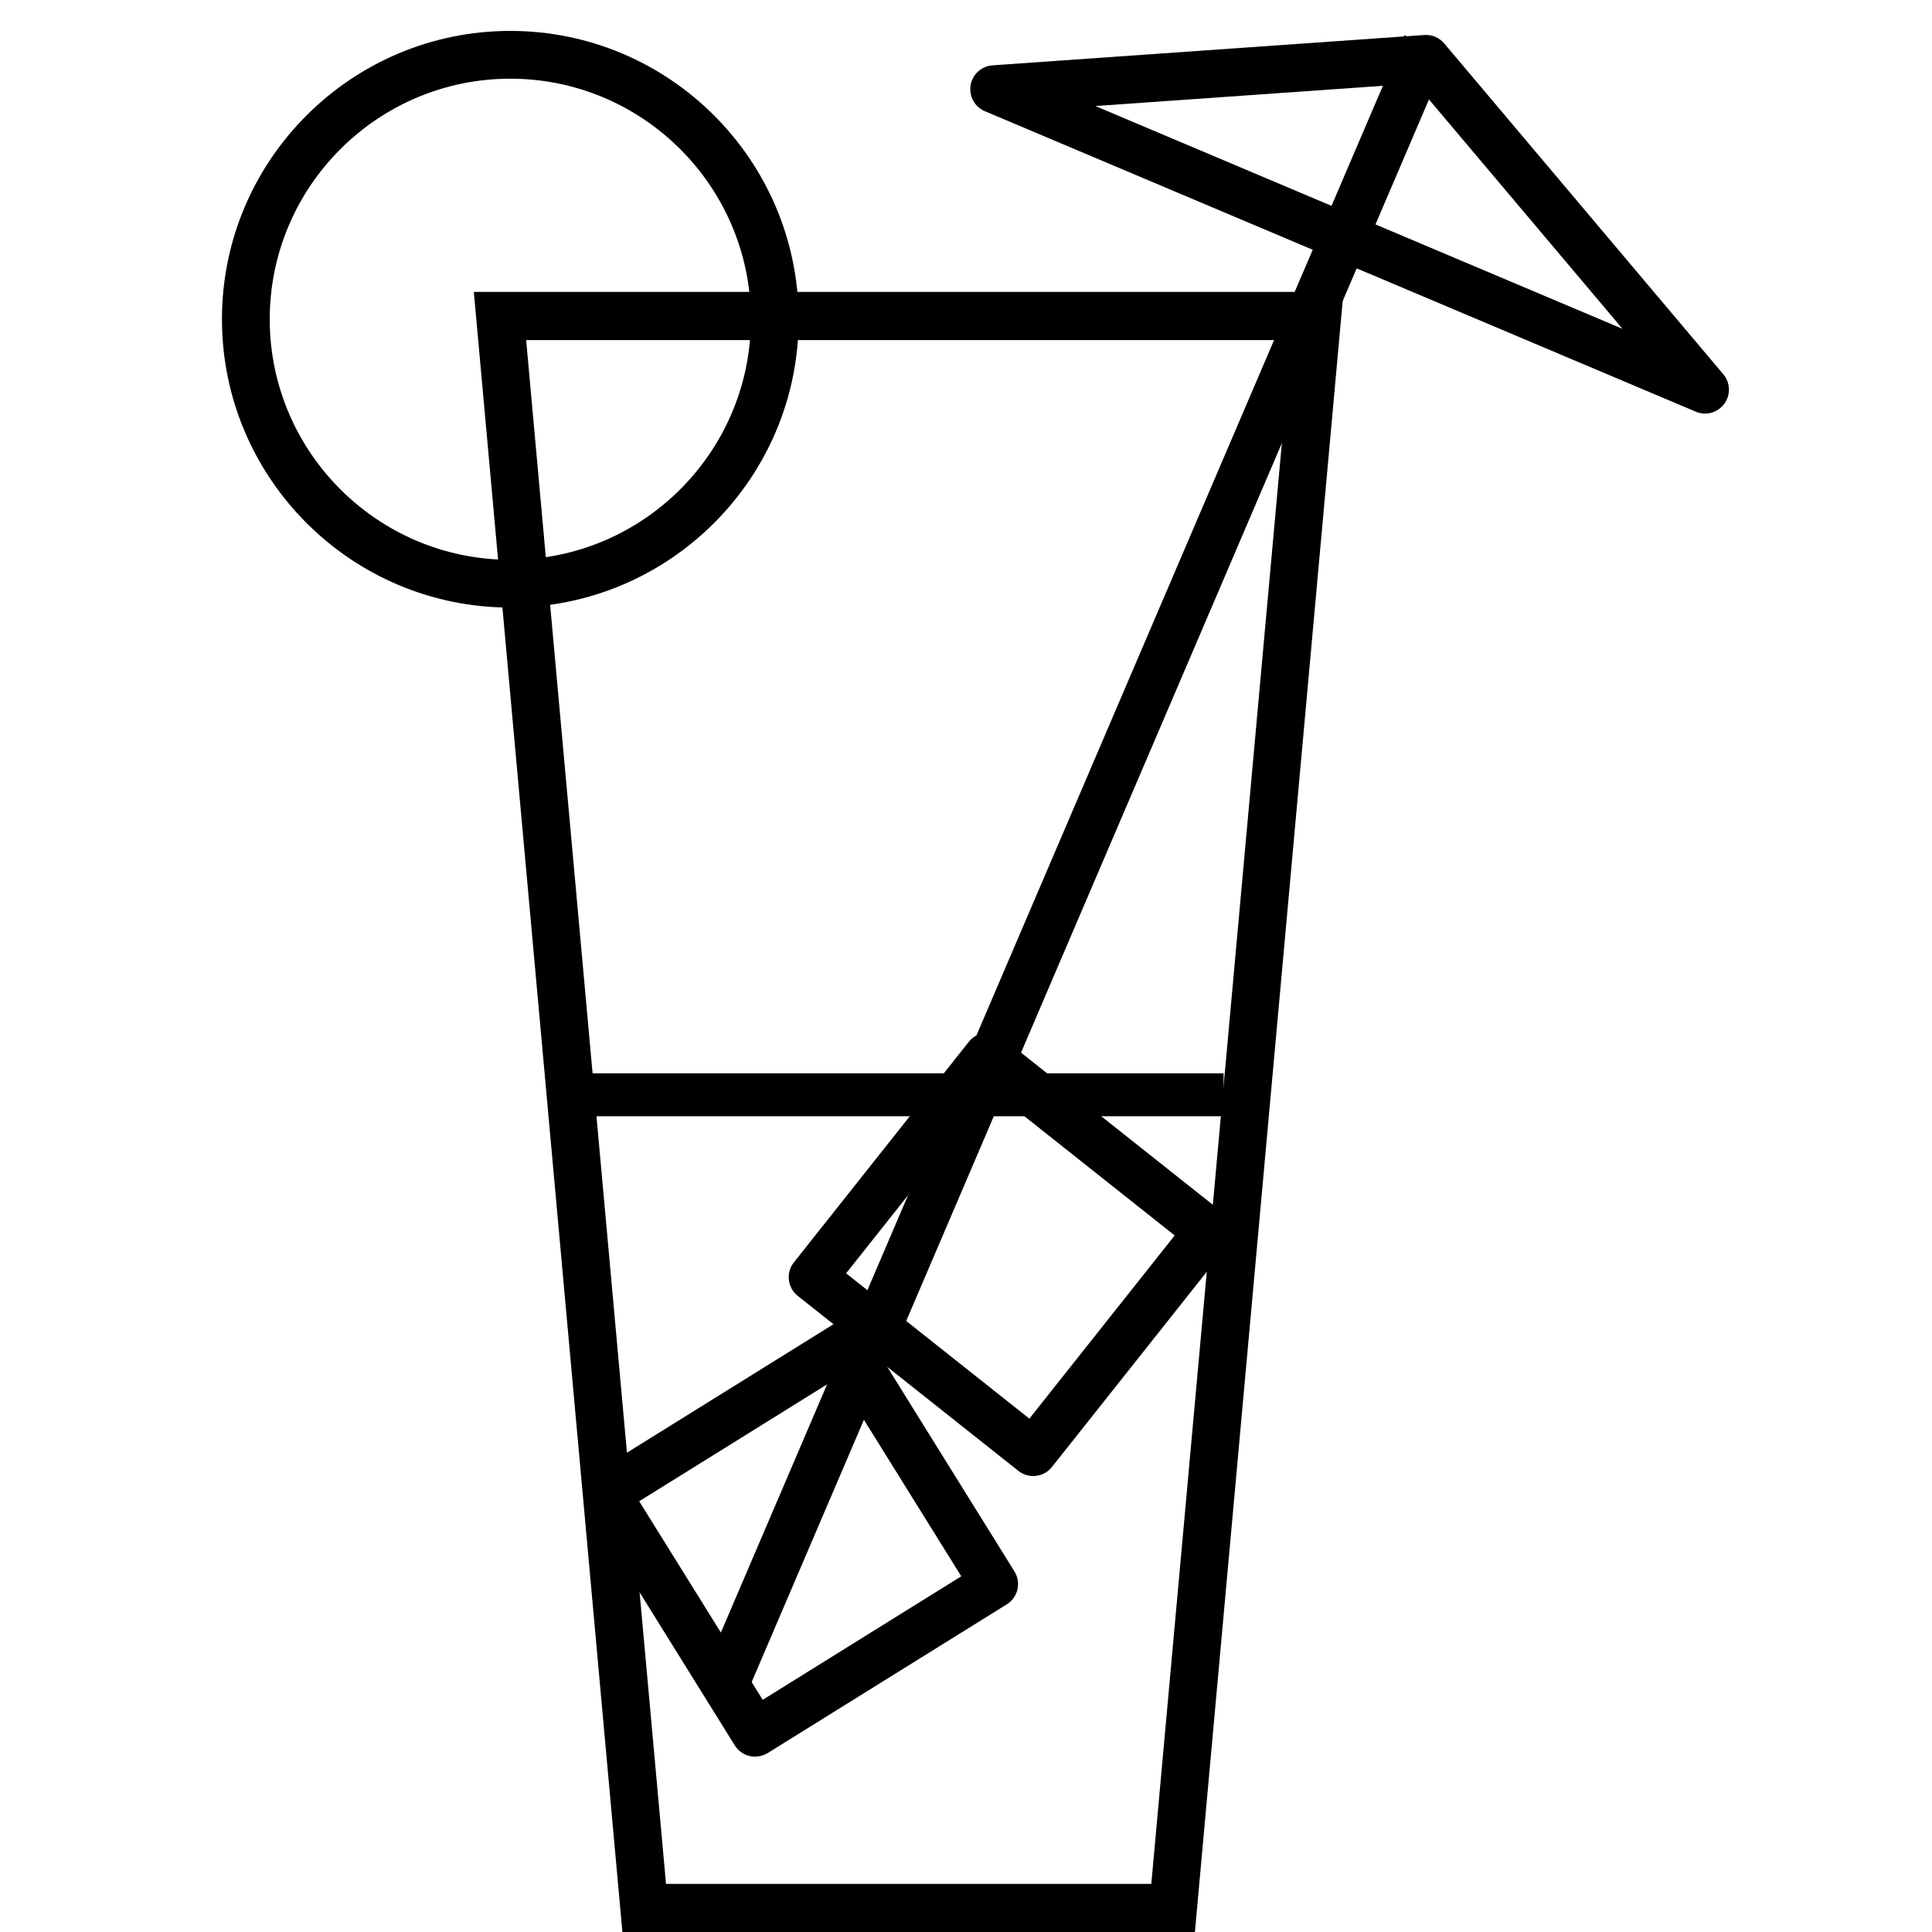 <?xml version="1.0" encoding="UTF-8"?>
<svg width="60px" height="60px" viewBox="0 0 60 60" version="1.1" xmlns="http://www.w3.org/2000/svg" xmlns:xlink="http://www.w3.org/1999/xlink">
    <!-- Generator: Sketch 50.2 (55047) - http://www.bohemiancoding.com/sketch -->
    <title>cocktail</title>
    <desc>Created with Sketch.</desc>
    <defs></defs>
    <g id="cocktail" stroke="none" stroke-width="1" fill="none" fill-rule="evenodd">
        <g id="Cocktail" transform="translate(6, 0)" fill="#000000" fill-rule="nonzero">
            <path d="M31.109,60 L13.329,60 L8.715,9.065 L35.724,9.065 L31.109,60 Z M14.684,58.505 L29.755,58.505 L34.099,10.561 L10.34,10.561 L14.684,58.505 Z" id="Shape"></path>
            <path d="M9.848,18.868 C4.911,18.868 0.893,14.851 0.893,9.913 C0.893,4.976 4.911,0.96 9.848,0.96 C14.785,0.96 18.803,4.977 18.803,9.915 C18.803,14.852 14.785,18.868 9.848,18.868 Z M9.848,2.444 C5.729,2.444 2.377,5.796 2.377,9.915 C2.377,14.033 5.729,17.385 9.848,17.385 C13.967,17.385 17.319,14.033 17.319,9.915 C17.319,5.796 13.967,2.444 9.848,2.444 Z" id="Shape"></path>
            <path d="M46.952,12.844 C46.855,12.844 46.757,12.825 46.664,12.785 L24.585,3.453 C24.269,3.32 24.087,2.987 24.143,2.648 C24.199,2.309 24.48,2.053 24.823,2.029 L38.232,1.087 C38.469,1.071 38.699,1.167 38.851,1.348 L47.519,11.623 C47.74,11.885 47.753,12.265 47.549,12.541 C47.405,12.736 47.183,12.844 46.952,12.844 Z M28.017,3.293 L44.388,10.212 L37.96,2.593 L28.017,3.293 Z" id="Shape"></path>
            <polygon id="Shape" points="16.744 53.639 15.9 51.839 37.619 1.095 38.981 1.679"></polygon>
            <path d="M17.448,54.553 C17.392,54.553 17.335,54.547 17.28,54.535 C17.088,54.491 16.923,54.371 16.819,54.204 L12.2,46.777 C12.168,46.623 12.82,46.541 12.279,46.251 C12.105,46.157 12.271,45.859 12.439,45.756 L19.865,41.137 C20.212,40.92 20.671,41.027 20.887,41.376 L25.505,48.803 C25.721,49.151 25.615,49.608 25.267,49.824 L17.84,54.444 C17.721,54.515 17.585,54.553 17.448,54.553 Z M13.851,46.623 L17.687,52.789 L23.853,48.953 L20.017,42.787 L13.851,46.623 Z" id="Shape"></path>
            <path d="M26.087,45.84 C25.925,45.84 25.763,45.787 25.627,45.68 L18.775,40.245 C18.62,40.123 18.521,39.944 18.499,39.749 C18.476,39.553 18.532,39.357 18.655,39.204 L24.089,32.352 C24.344,32.031 24.811,31.977 25.131,32.232 L31.983,37.667 C32.137,37.789 32.236,37.968 32.259,38.163 C32.281,38.359 32.225,38.555 32.103,38.708 L26.668,45.56 C26.523,45.744 26.305,45.84 26.087,45.84 Z M20.277,39.544 L25.968,44.057 L30.481,38.368 L24.791,33.855 L20.277,39.544 Z" id="Shape"></path>
            <rect id="Rectangle-path" x="12" y="33.333" width="20" height="1.333"></rect>
        </g>
    </g>
</svg>